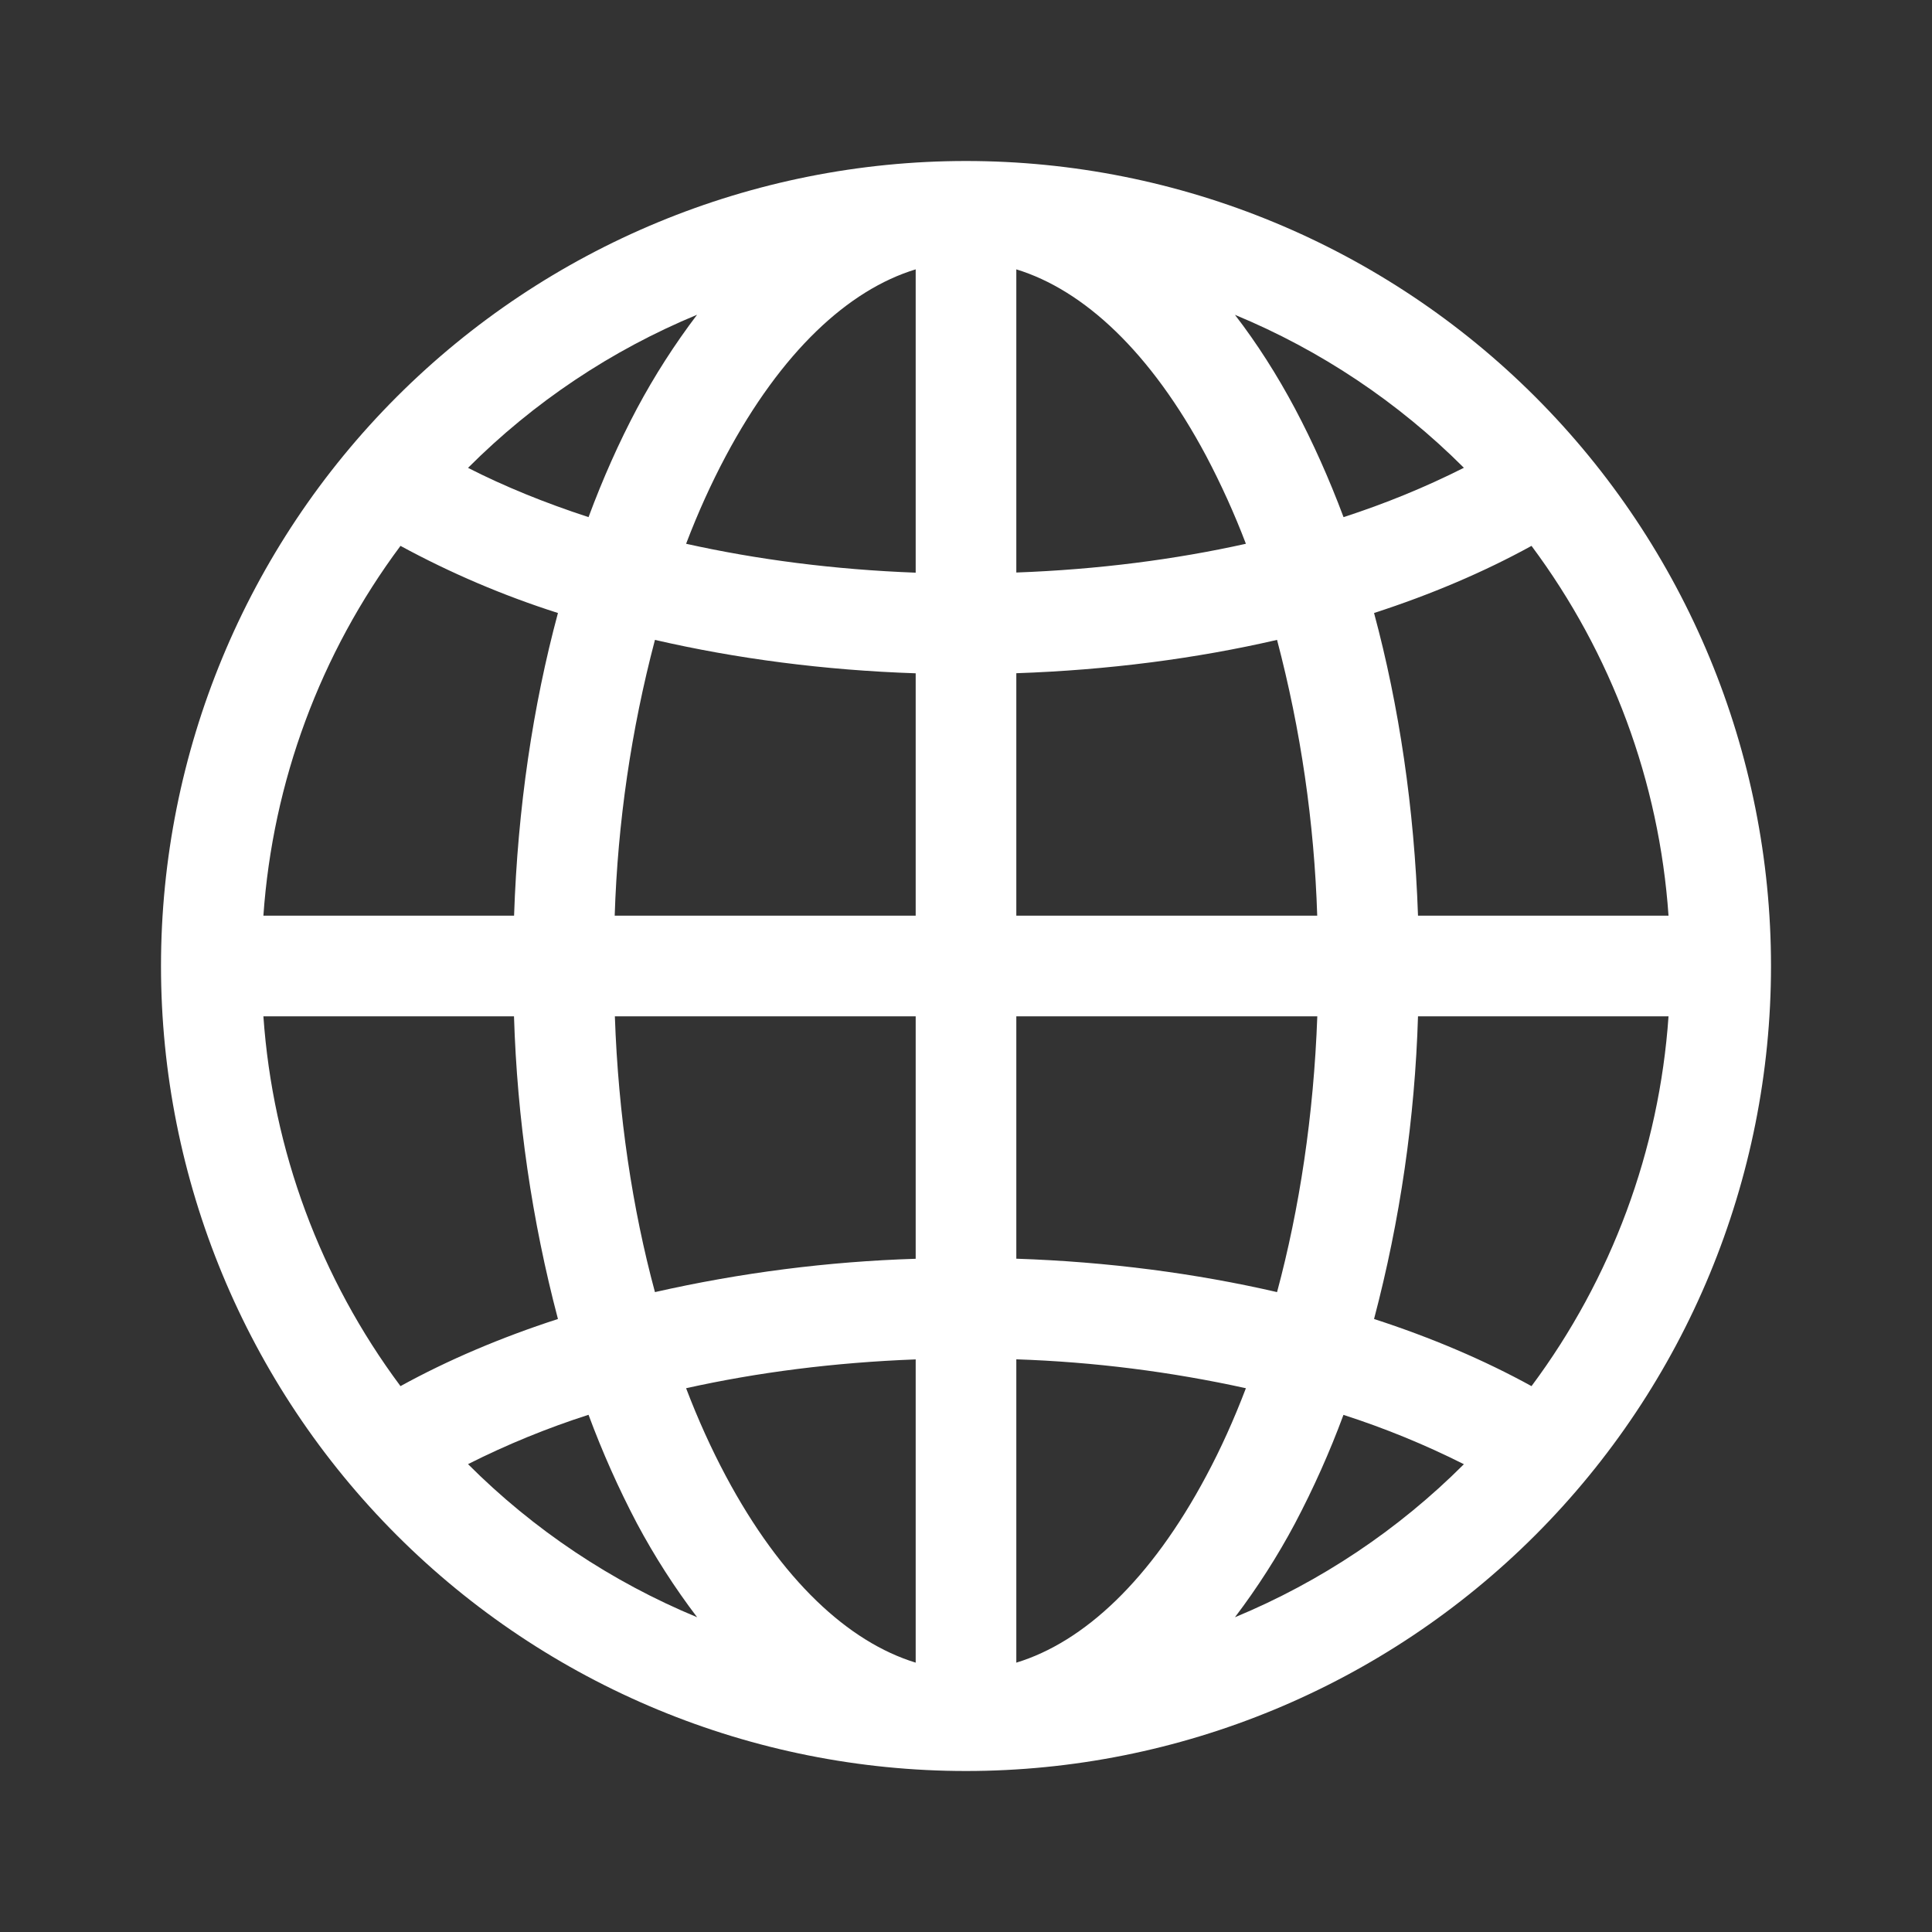 <svg width="24" height="24" viewBox="0 0 24 24" fill="none" xmlns="http://www.w3.org/2000/svg">
<rect x="0" y="0" width="24" height="24" fill="#333333" stroke="none"/>
<path d="M2 12C2 9.348 3.054 6.804 4.929 4.929C6.804 3.054 9.348 2 12 2C14.652 2 17.196 3.054 19.071 4.929C20.946 6.804 22 9.348 22 12C22 14.652 20.946 17.196 19.071 19.071C17.196 20.946 14.652 22 12 22C9.348 22 6.804 20.946 4.929 19.071C3.054 17.196 2 14.652 2 12ZM11.375 3.346C10.537 3.601 9.706 4.371 9.016 5.665C8.837 6.001 8.672 6.364 8.523 6.755C9.404 6.951 10.363 7.076 11.375 7.114V3.346ZM7.311 6.424C7.49 5.943 7.69 5.494 7.912 5.076C8.13 4.668 8.38 4.278 8.659 3.91C7.594 4.351 6.628 4.997 5.814 5.812C6.267 6.043 6.766 6.246 7.311 6.424ZM6.386 11.375C6.431 10.037 6.621 8.766 6.931 7.615C6.254 7.399 5.599 7.12 4.975 6.781C3.979 8.118 3.388 9.712 3.272 11.375H6.386ZM8.136 7.949C7.841 9.068 7.673 10.218 7.636 11.375H11.375V8.364C10.238 8.326 9.146 8.182 8.136 7.949ZM12.625 8.363V11.375H16.363C16.326 10.218 16.159 9.068 15.864 7.949C14.854 8.182 13.762 8.324 12.625 8.363ZM7.638 12.625C7.681 13.859 7.857 15.018 8.136 16.051C9.2 15.81 10.285 15.671 11.375 15.637V12.625H7.638ZM12.625 12.625V15.636C13.762 15.674 14.854 15.818 15.864 16.051C16.142 15.018 16.319 13.859 16.364 12.625H12.625ZM8.523 17.245C8.672 17.636 8.837 17.999 9.016 18.335C9.706 19.629 10.539 20.398 11.375 20.654V16.887C10.363 16.925 9.404 17.049 8.523 17.245ZM8.66 20.09C8.38 19.722 8.13 19.332 7.912 18.924C7.683 18.488 7.482 18.037 7.311 17.575C6.797 17.74 6.296 17.945 5.814 18.188C6.628 19.003 7.596 19.649 8.66 20.09ZM6.931 16.385C6.607 15.156 6.424 13.895 6.385 12.625H3.272C3.388 14.288 3.979 15.882 4.975 17.219C5.562 16.896 6.219 16.616 6.931 16.385ZM15.341 20.09C16.405 19.649 17.371 19.003 18.185 18.189C17.703 17.946 17.203 17.742 16.689 17.576C16.518 18.038 16.317 18.488 16.087 18.924C15.87 19.332 15.62 19.722 15.341 20.09ZM12.625 16.886V20.654C13.463 20.399 14.294 19.629 14.984 18.335C15.164 17.999 15.328 17.636 15.477 17.245C14.54 17.039 13.585 16.918 12.625 16.886ZM17.069 16.385C17.781 16.616 18.438 16.896 19.025 17.219C20.021 15.882 20.612 14.288 20.727 12.625H17.615C17.576 13.895 17.393 15.156 17.069 16.385ZM20.727 11.375C20.612 9.712 20.021 8.118 19.025 6.781C18.438 7.104 17.781 7.384 17.069 7.615C17.379 8.765 17.569 10.037 17.615 11.375H20.727ZM16.087 5.076C16.309 5.495 16.51 5.944 16.69 6.424C17.203 6.258 17.703 6.054 18.185 5.811C17.371 4.997 16.405 4.351 15.341 3.911C15.614 4.265 15.864 4.657 16.087 5.076ZM15.477 6.755C15.335 6.382 15.17 6.018 14.984 5.665C14.294 4.371 13.463 3.603 12.625 3.346V7.112C13.637 7.075 14.596 6.951 15.477 6.755Z" fill="white"/>
</svg>
